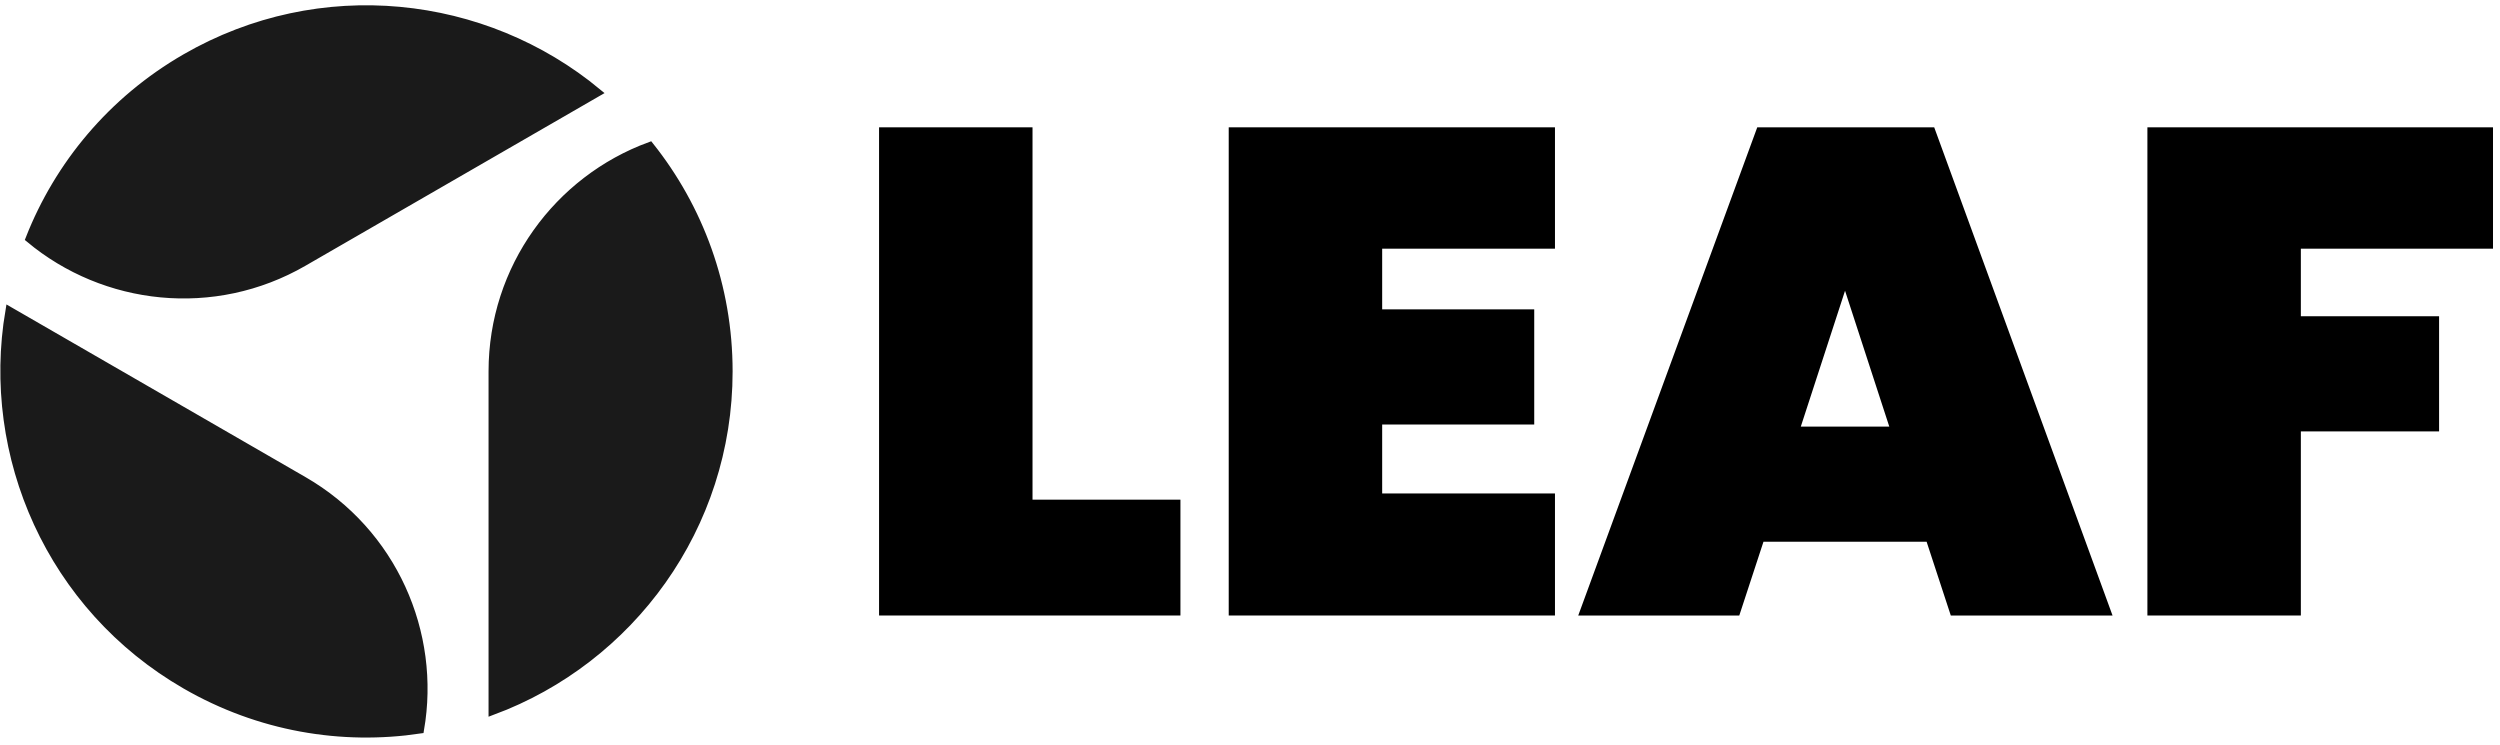 <svg width="312" height="93" viewBox="0 0 312 93" fill="none" xmlns="http://www.w3.org/2000/svg">
<path d="M90.93 46.353C90.93 65.777 78.674 82.339 61.471 88.727L61.471 46.353C61.471 33.437 69.646 22.428 81.107 18.222C87.256 25.941 90.93 35.717 90.93 46.353ZM23.145 7.22C39.968 -2.491 60.44 -0.159 74.574 11.544L37.875 32.731C26.688 39.19 13.066 37.614 3.693 29.793C7.303 20.608 13.934 12.538 23.145 7.22ZM23.146 85.485C6.324 75.773 -1.892 56.878 1.177 38.787L37.876 59.974C49.063 66.432 54.509 79.016 52.422 91.044C42.662 92.509 32.358 90.803 23.146 85.485Z" fill="#1A1A1A" stroke="#1A1A1A"/>
<path d="M128.858 62.358H147.318V76.815H109.708V15.89H128.858V62.358Z" fill="black"/>
<path d="M172.495 31.035V38.608H191.472V52.979H172.495V61.584H194.06V76.815H153.344V15.89H194.06V31.035H172.495Z" fill="black"/>
<path d="M240.44 67.607H220.082L217.063 76.815H196.964L219.306 15.89H241.389L263.645 76.815H243.459L240.44 67.607ZM235.782 53.237L230.261 36.285L224.741 53.237H235.782Z" fill="black"/>
<path d="M311.127 15.89V31.035H287.146V39.468H304.398V53.839H287.146V76.815H267.996V15.89H311.127Z" fill="black"/>
</svg>
